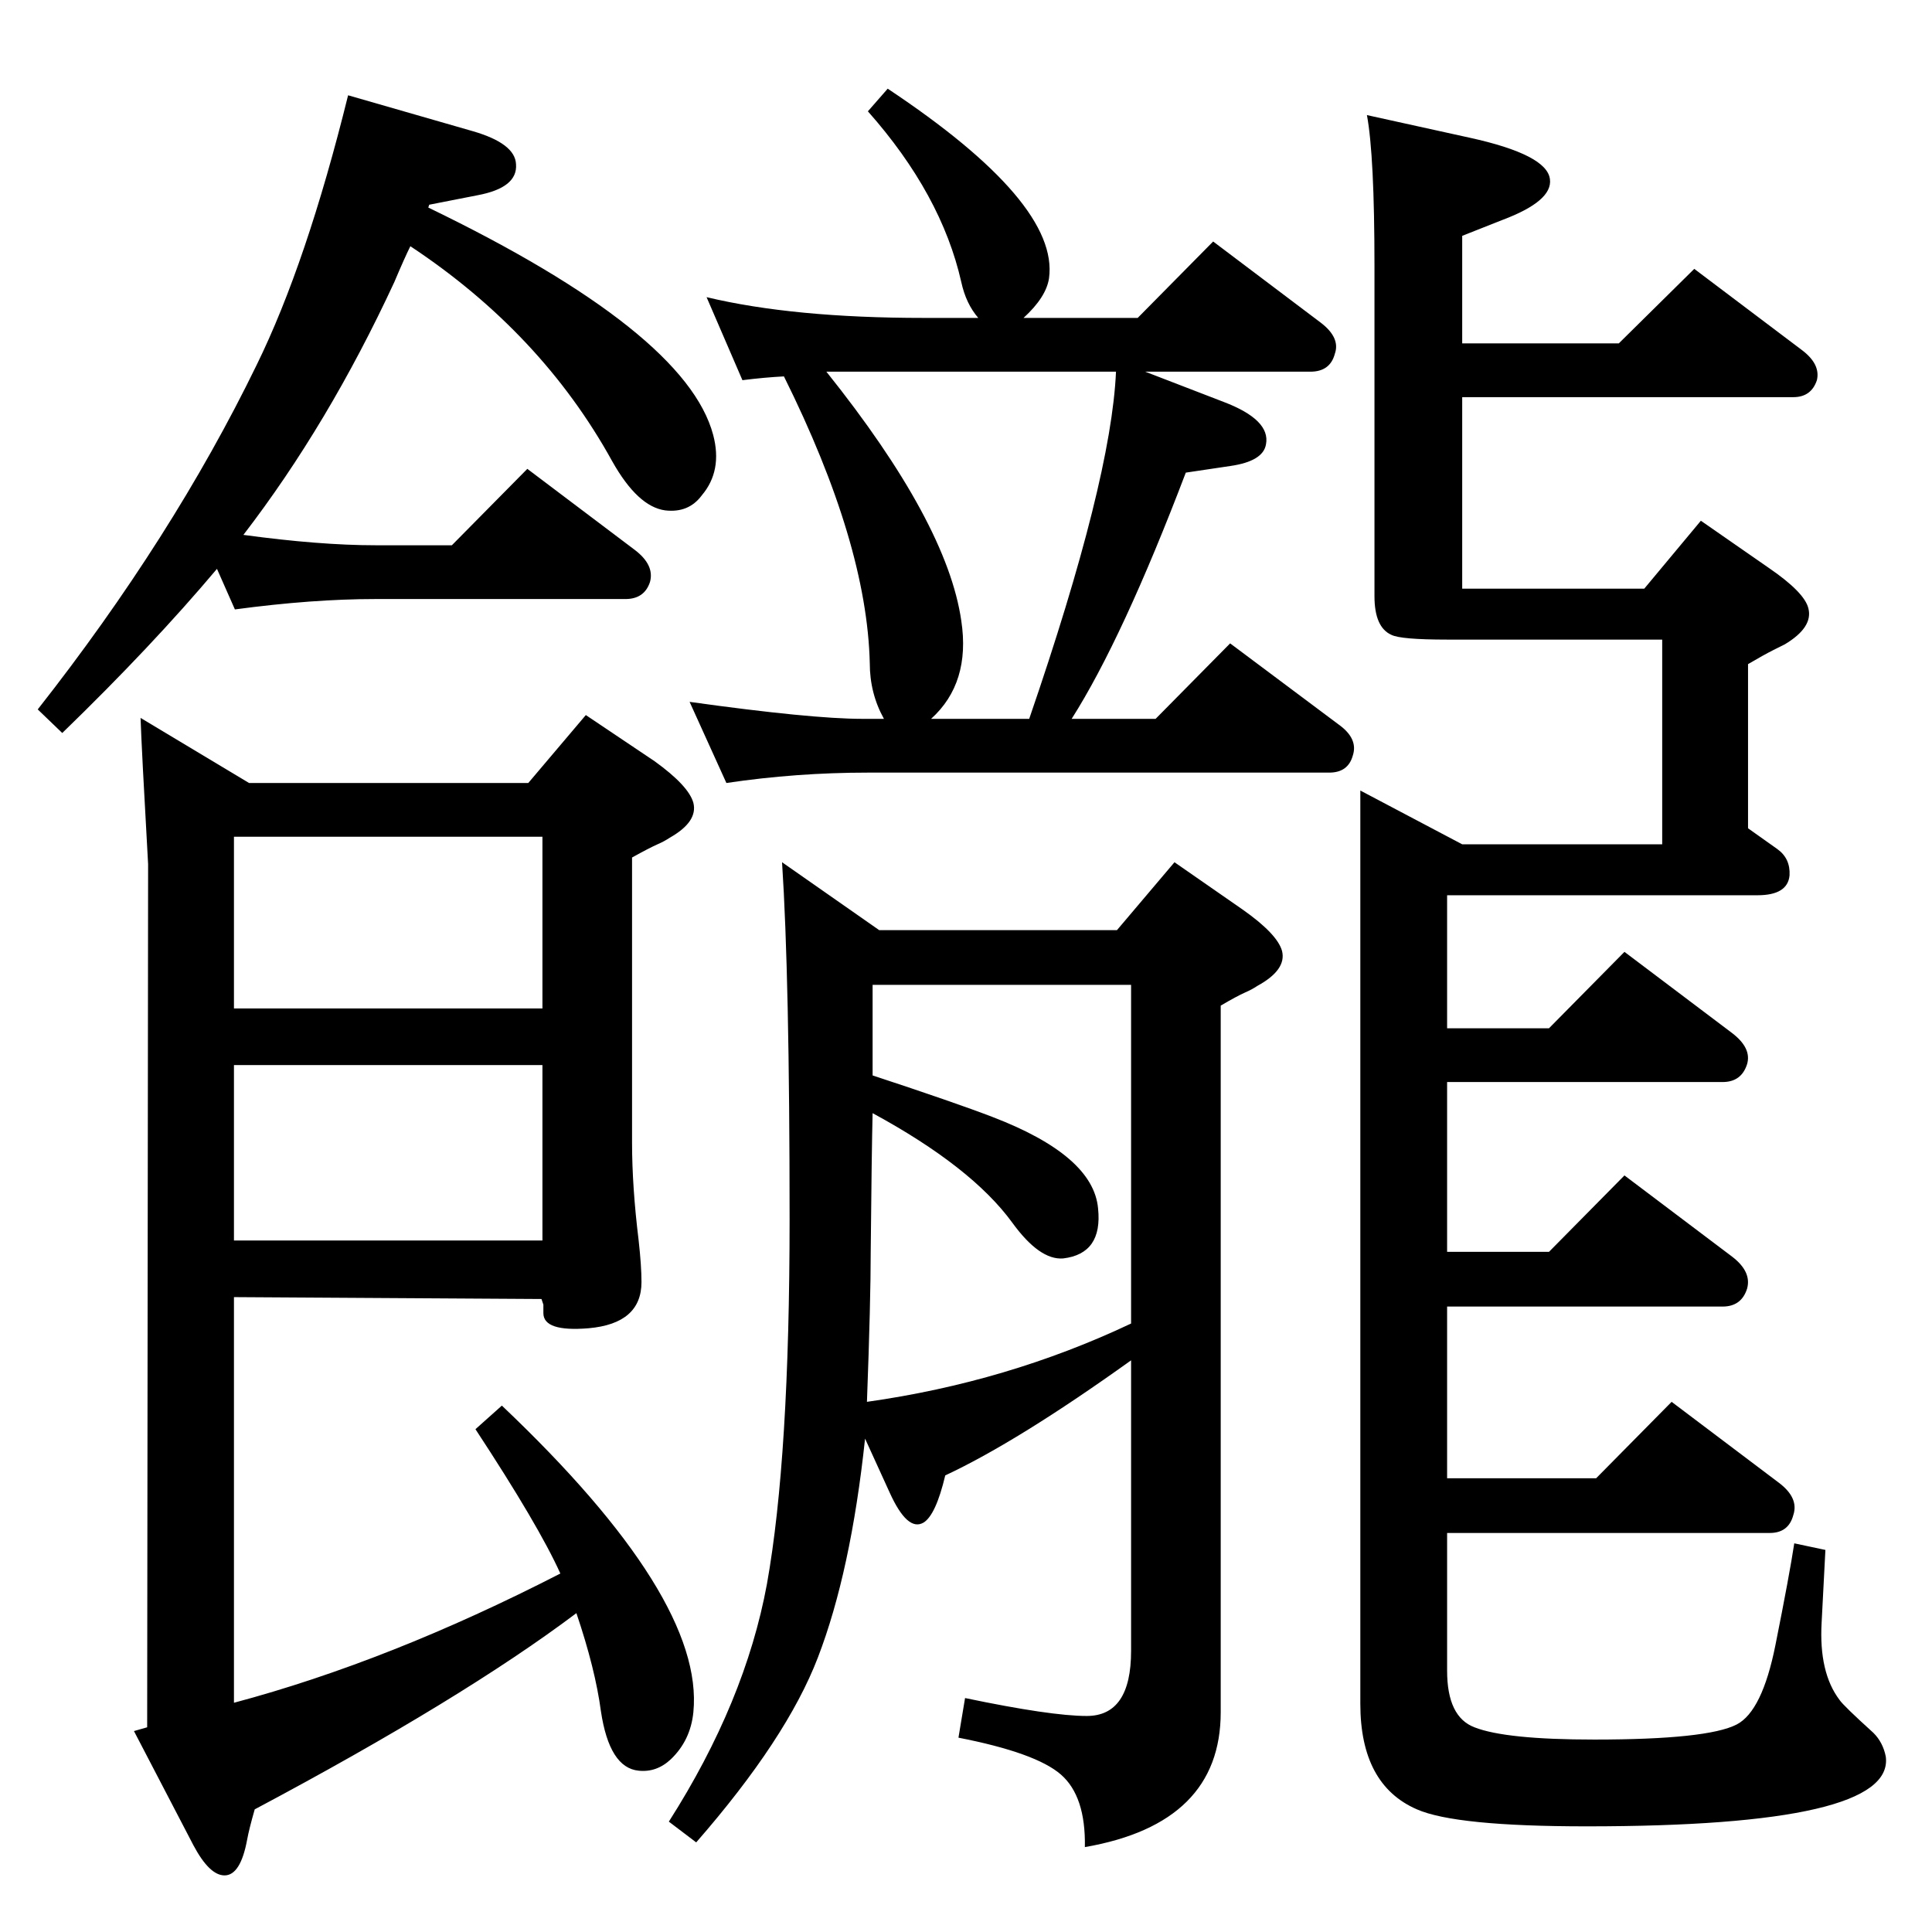 <?xml version="1.0" standalone="no"?>
<!DOCTYPE svg PUBLIC "-//W3C//DTD SVG 1.1//EN" "http://www.w3.org/Graphics/SVG/1.1/DTD/svg11.dtd" >
<svg xmlns="http://www.w3.org/2000/svg" xmlns:xlink="http://www.w3.org/1999/xlink" version="1.1" viewBox="0 0 2048 2048">
  <g transform="matrix(1 0 0 -1 0 2048)">
   <path fill="currentColor"
d="M258 1481q81 -11 140 -11h81l80 81l114 -86q21 -16 16 -34q-6 -18 -26 -18h-265q-67 0 -149 -11l-19 43q-69 -82 -164 -174l-26 25q143 182 232 365q53 108 97 286l132 -38q45 -13 46 -35q2 -25 -41 -33l-51 -10l-1 -3q273 -132 302 -241q10 -38 -12 -64q-14 -19 -39 -16
q-29 4 -56 52q-75 136 -214 228q-6 -12 -17 -38q-70 -151 -160 -268zM574 671l-326 2v-430q165 44 346 137q-23 51 -90 153l28 25q215 -204 203 -325q-3 -30 -24 -50q-15 -14 -34 -12q-31 3 -40 63q-6 45 -26 104q-121 -91 -341 -208q-6 -21 -8 -32q-7 -38 -24 -38
q-16 0 -33 32l-63 121l14 4l1 915q-7 124 -8 155l115 -69h296l61 72l73 -49q36 -26 41 -44q5 -20 -25 -37q-6 -4 -13 -7q-9 -4 -27 -14v-302q0 -47 7 -104q3 -27 3 -44q0 -44 -56 -49q-48 -4 -48 16v9zM575 1161h-327v-182h327v182zM575 733v186h-327v-186h327zM1902 412
l33 -7l-4 -77q-3 -53 19 -82q4 -6 36 -35q10 -10 13 -25q10 -74 -317 -74q-139 0 -180 18q-60 26 -60 112v968l108 -57h212v217h-228q-49 0 -59 5q-18 8 -18 41v350q0 117 -8 160l109 -24q82 -18 85 -44q3 -23 -50 -43l-43 -17v-114h166l80 79l114 -86q20 -15 16 -32
q-6 -18 -25 -18h-351v-203h193l60 72l72 -50q38 -26 42 -43q5 -20 -25 -38l-12 -6q-10 -5 -27 -15v-174l31 -22q14 -10 13 -28q-2 -21 -34 -21h-329v-141h108l80 81l114 -86q21 -16 16 -33q-6 -19 -26 -19h-292v-180h108l80 81l114 -86q21 -16 16 -34q-6 -19 -26 -19h-292
v-182h158l80 81l114 -86q21 -16 15 -34q-5 -19 -25 -19h-342v-146q0 -49 29 -60q33 -13 127 -13q120 0 151 16q27 14 41 84q15 75 20 108zM831 1649q-20 -1 -44 -4l-38 88q92 -22 230 -22h58q-13 15 -18 38q-21 93 -99 181l21 24q182 -121 171 -201q-3 -20 -27 -42h121
l80 81l114 -86q21 -16 15 -33q-5 -19 -26 -19h-175l83 -32q50 -19 45 -45q-3 -18 -38 -23l-47 -7q-67 -176 -121 -261h89l79 80l115 -86q21 -15 15 -33q-5 -18 -25 -18h-489q-76 0 -150 -11l-39 86q129 -18 183 -18h23q-15 27 -15 59q-3 127 -91 304zM876 1654
q128 -160 143 -264q10 -66 -32 -104h104q87 253 92 368h-211h-60h-25h-11zM1023 248q91 -19 129 -19q47 0 47 69v308q-120 -86 -197 -122q-10 -42 -23 -50q-17 -10 -36 32l-26 57q-15 -141 -50 -232q-33 -86 -129 -196l-29 22q81 127 104 252q24 134 24 387q0 256 -8 378
l103 -72h252l61 72l72 -50q37 -26 42 -44q5 -20 -26 -37q-6 -4 -13 -7q-9 -4 -26 -14v-749q0 -118 -144 -143q1 54 -25.5 77t-108.5 39zM925 868q-1 -40 -2 -146q0 -53 -4 -160q149 21 280 83v359h-274v-96q88 -29 127 -44q107 -41 112 -97q5 -48 -37 -53q-25 -2 -54 38
q-43 59 -148 116z" />
  </g>

</svg>
